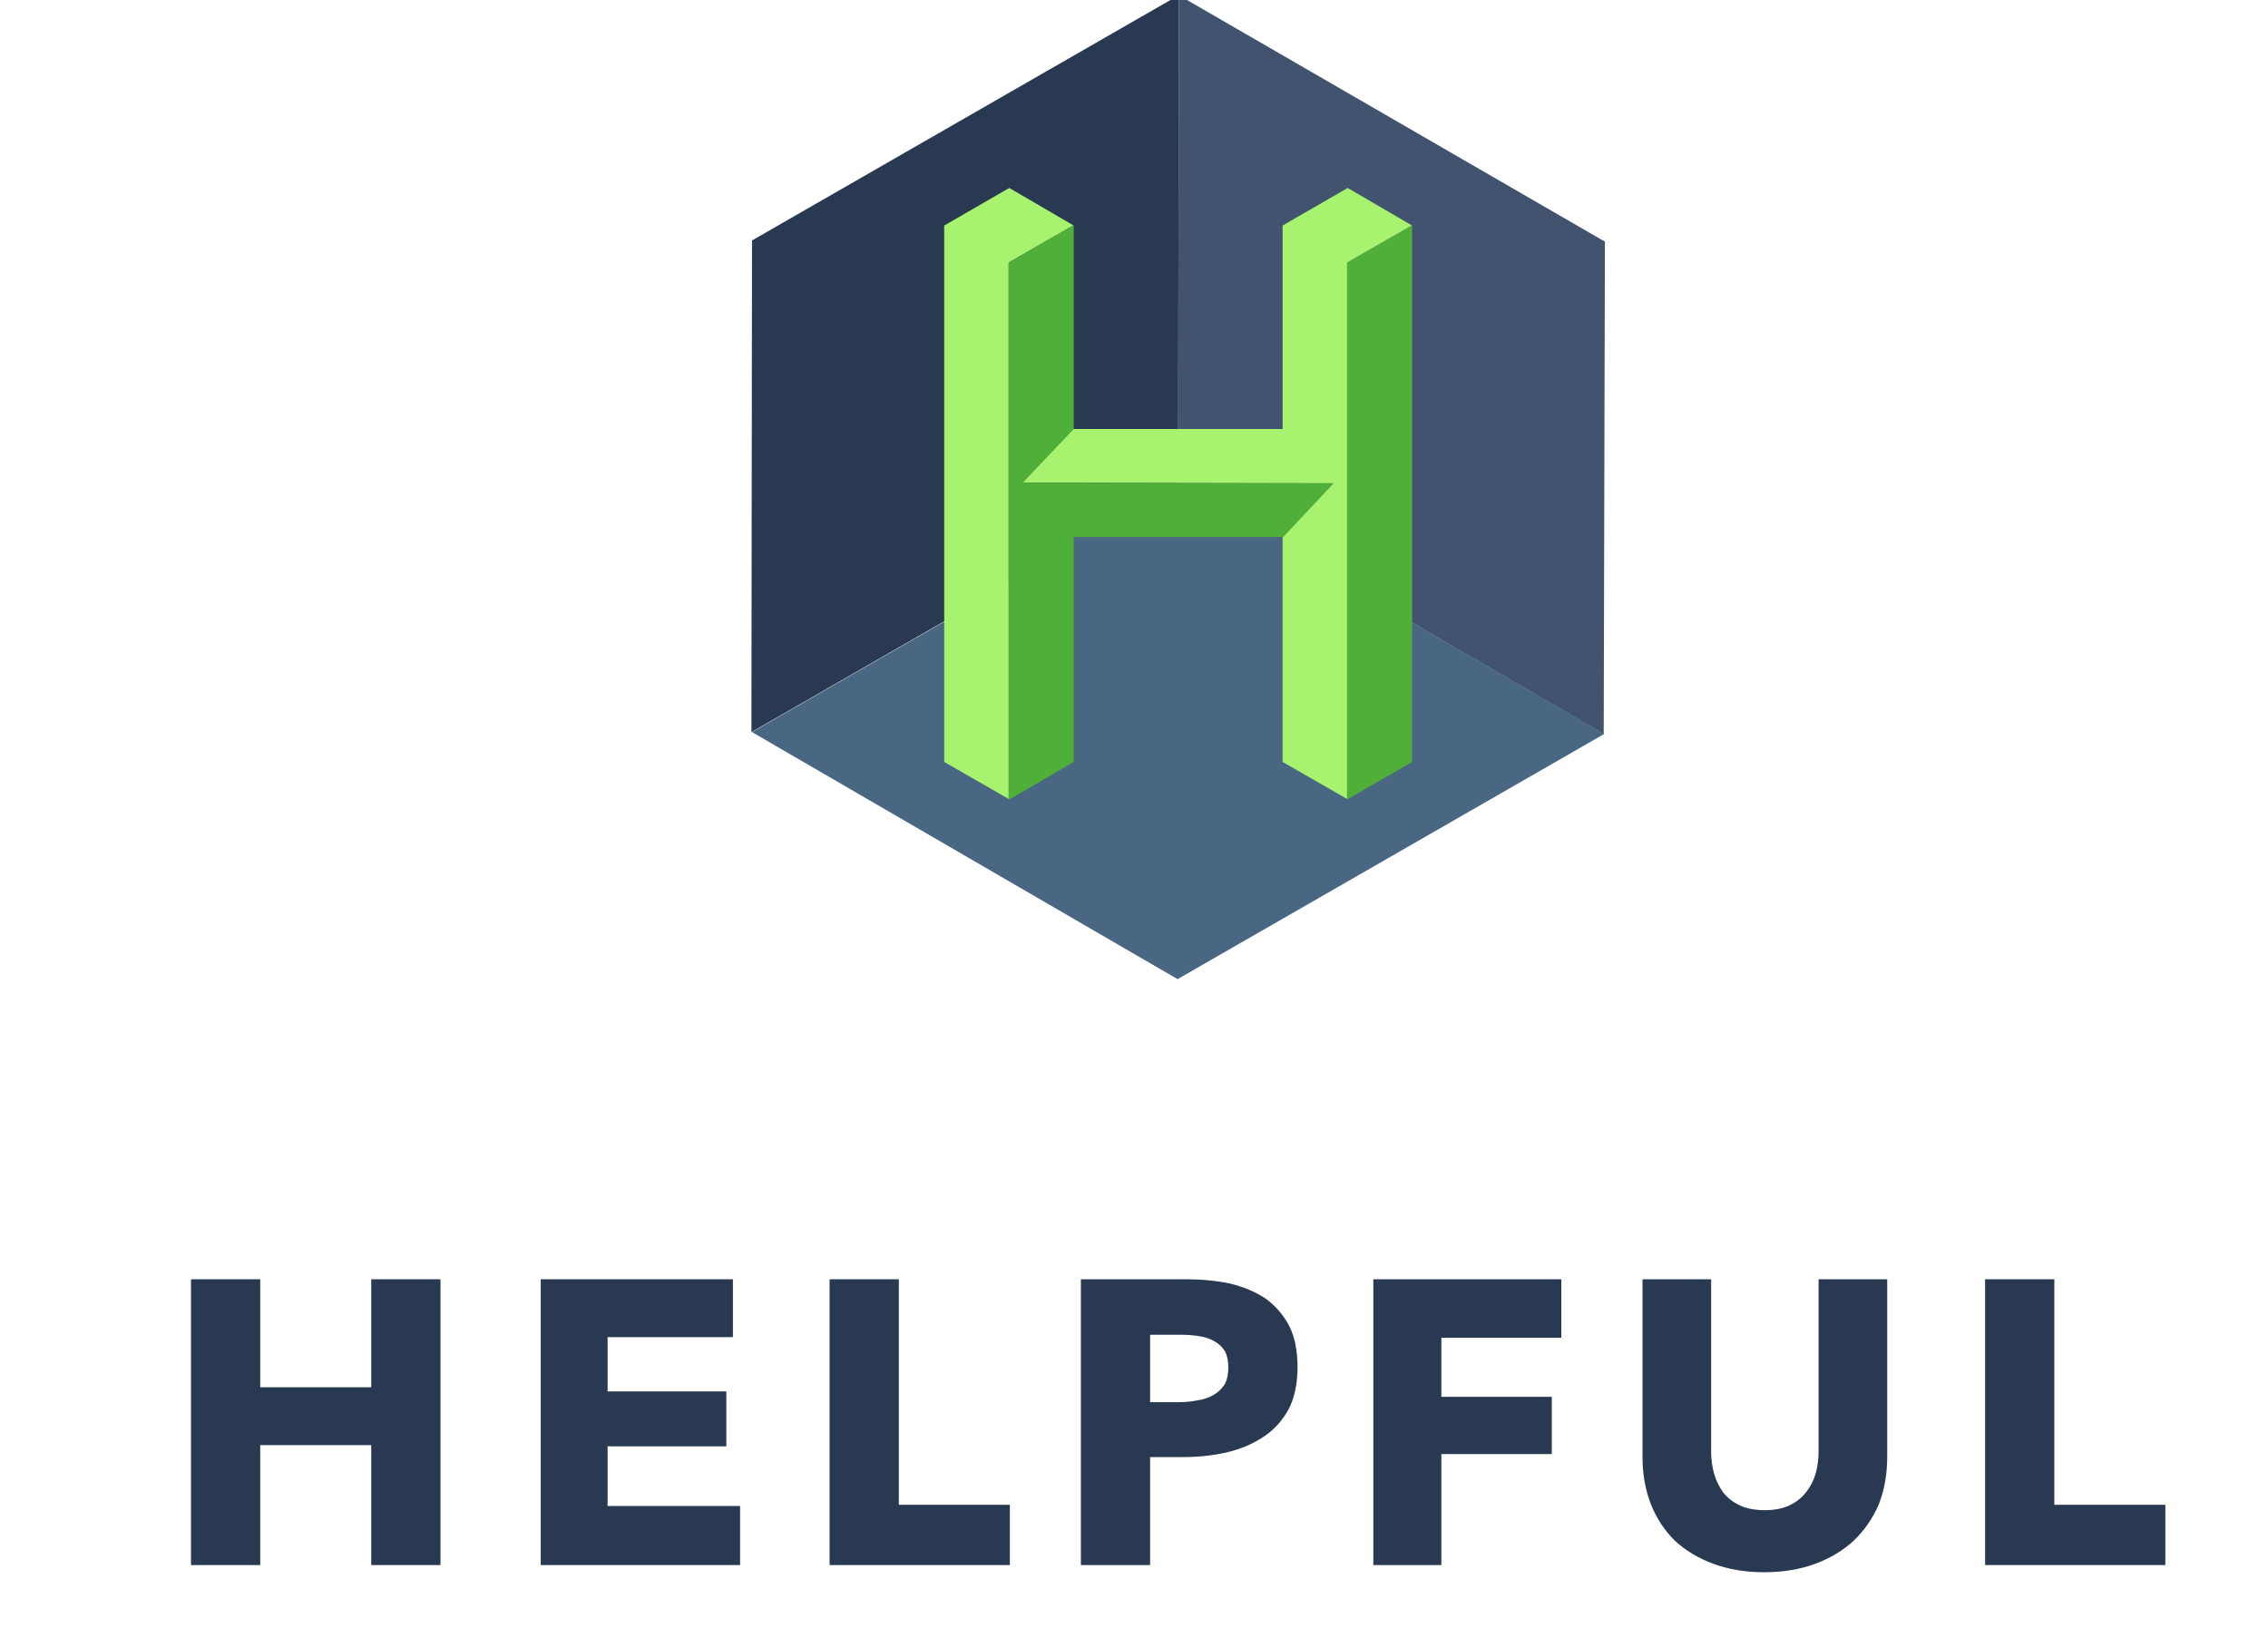 <svg version="1.2" xmlns="http://www.w3.org/2000/svg" viewBox="0 0 380 276" width="380" height="276">
	<title>helpful-logo-vertical-large-ai</title>
	<style>
		.s0 { fill: #2a3952 } 
		.s1 { fill: #41536f } 
		.s2 { fill: #496783 } 
		.s3 { fill: #a7f370 } 
		.s4 { fill: #4faf38 } 
	</style>
	<g id="Layer 1">
		<g id="&lt;Group&gt;">
			<g id="&lt;Group&gt;">
				<path id="&lt;Compound Path&gt;" class="s0" d="m62.2 262.3v-20.1h-18.6v20.1h-11.6v-47.9h11.6v18.1h18.6v-18.1h11.6v47.9z"/>
				<path id="&lt;Compound Path&gt;" class="s0" d="m90.6 262.3v-47.9h32.2v9.7h-21v9.1h19.9v9.2h-19.9v10h22.2v9.9z"/>
				<path id="&lt;Compound Path&gt;" class="s0" d="m139 262.3v-47.9h11.6v37.8h18.6v10.1z"/>
				<path id="&lt;Compound Path&gt;" fill-rule="evenodd" class="s0" d="m217.4 229.1q0 4.2-1.5 7.1-1.6 2.9-4.2 4.6-2.7 1.8-6.1 2.6-3.5 0.8-7.2 0.8h-5.7v18.1h-11.6v-47.9h17.6q3.9 0 7.3 0.7 3.4 0.8 6 2.5 2.5 1.8 4 4.6 1.4 2.8 1.4 6.9zm-11.6 0.1q0-1.7-0.6-2.8-0.7-1.1-1.9-1.7-1.1-0.6-2.6-0.8-1.4-0.2-3-0.2h-5v11.3h4.8q1.6 0 3.1-0.3 1.5-0.2 2.7-0.9 1.2-0.7 1.9-1.8 0.6-1.1 0.6-2.8z"/>
				<path id="&lt;Compound Path&gt;" class="s0" d="m241.5 224.2v9.9h18.5v9.6h-18.5v18.6h-11.4v-47.9h31.5v9.8z"/>
				<path id="&lt;Compound Path&gt;" class="s0" d="m314.8 252.1q-1.5 3.5-4.2 6.1-2.7 2.5-6.5 3.9-3.8 1.4-8.5 1.4-4.7 0-8.5-1.4-3.8-1.4-6.5-3.9-2.6-2.6-4-6.1-1.4-3.6-1.4-7.9v-29.8h11.5v28.9q0 1.9 0.5 3.7 0.5 1.7 1.5 3.1 1.1 1.4 2.8 2.2 1.7 0.8 4.2 0.8 2.4 0 4.1-0.8 1.7-0.8 2.8-2.2 1.1-1.4 1.6-3.1 0.5-1.8 0.5-3.7v-28.9h11.5v29.8q0 4.3-1.4 7.9z"/>
				<path id="&lt;Compound Path&gt;" class="s0" d="m332.6 262.3v-47.9h11.6v37.8h18.6v10.1z"/>
			</g>
			<g id="&lt;Group&gt;">
				<path id="&lt;Path&gt;" class="s1" d="m197.5-0.8l-0.1 82.4 71.3 41.4 0.2-82.5z"/>
				<path id="&lt;Path&gt;" class="s0" d="m197.4 81.6l0.1-82.4-71.5 41.1-0.1 82.4z"/>
				<path id="&lt;Path&gt;" class="s2" d="m215.5 92.1v-3.3h-5.6l-12.4-7.2-12.8 7.4h-6.5v3.7l-52.2 30 71.3 41.4 71.5-41.1z"/>
				<path id="&lt;Path&gt;" class="s3" d="m179.8 37.8h0.1l-10.8-6.3-10.9 6.3v89.9l10.8 6.2v-89.9z"/>
				<g id="&lt;Group&gt;">
					<path id="&lt;Path&gt;" class="s4" d="m236.6 127.7v-89.9h-0.1l-10.8 6.2v89.9 0.1z"/>
				</g>
				<path id="&lt;Path&gt;" class="s3" d="m225.8 31.5l-10.9 6.3v34.1h-35-0.1l-8.5 9 52.1 0.1-8.5 9v37.7l10.8 6.2v-89.9l10.8-6.2h0.1z"/>
				<g id="&lt;Group&gt;">
					<path id="&lt;Path&gt;" class="s4" d="m171.3 80.9l8.6-9v-34.1h-0.1l-10.8 6.2v89.9l0.1 0.1 10.8-6.3v-37.7h35.1l8.4-9z"/>
				</g>
			</g>
		</g>
	</g>
</svg>